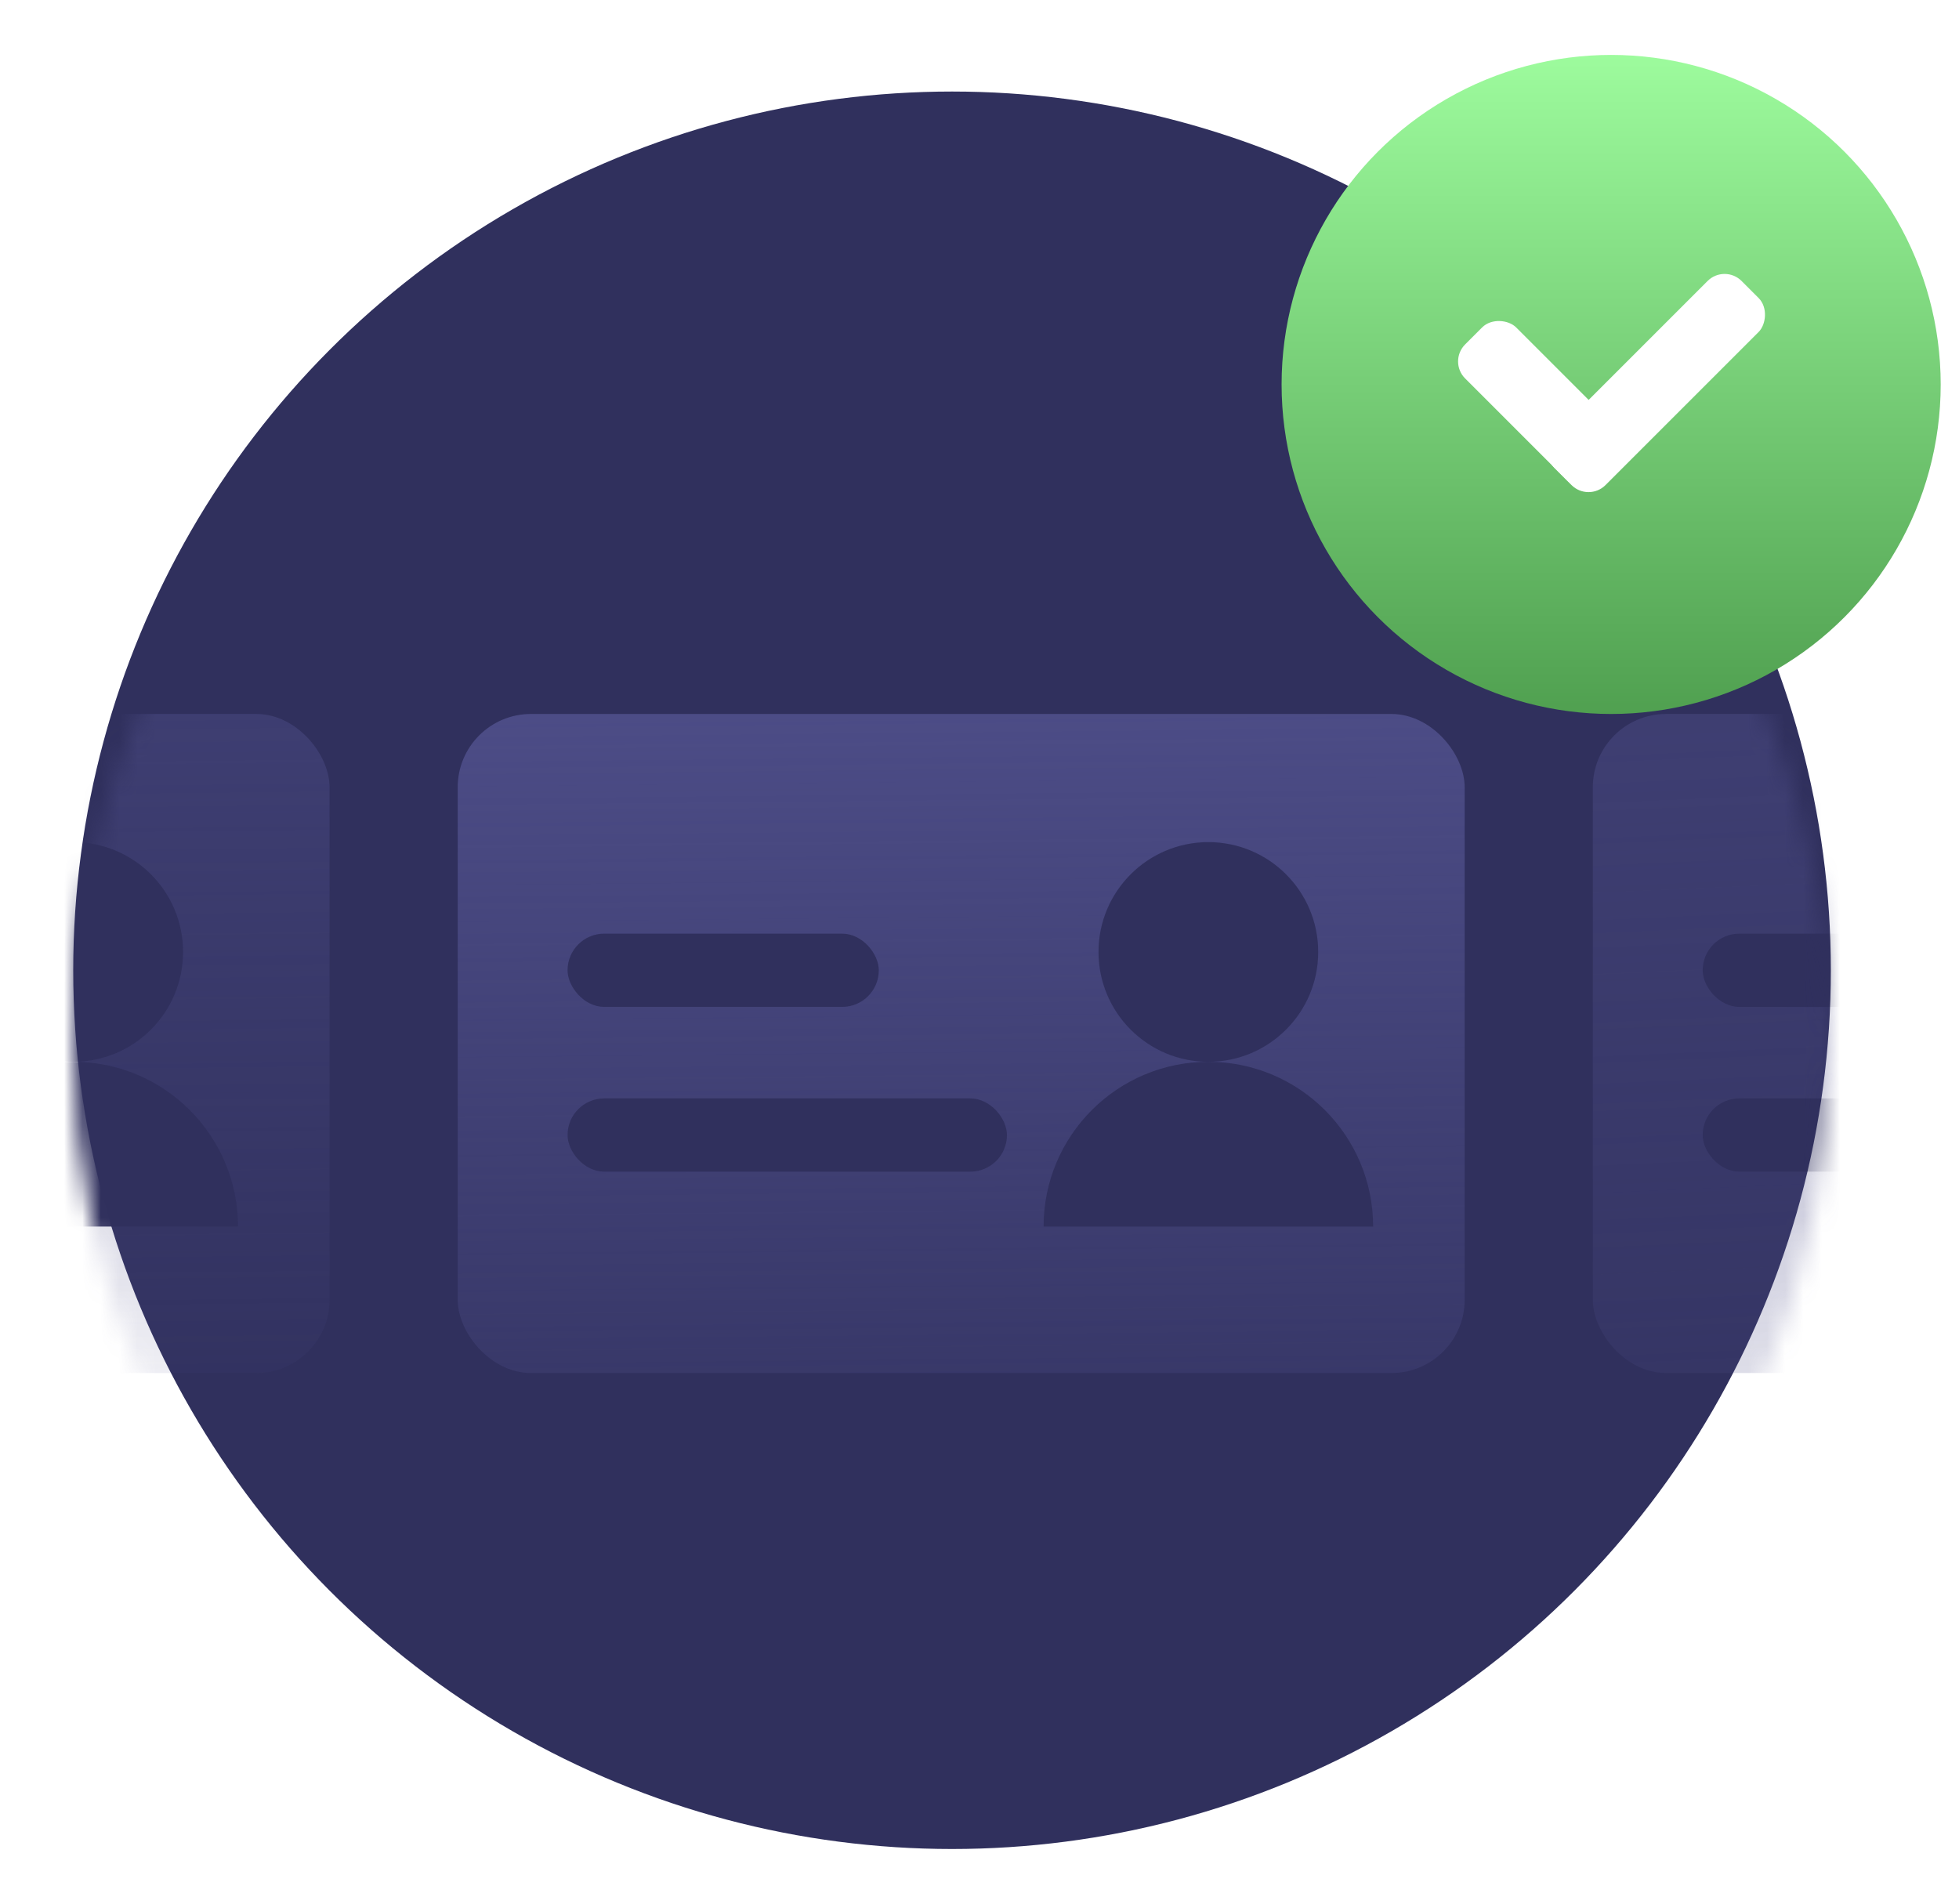 <svg width="107" height="104" viewBox="0 0 107 104" fill="none" xmlns="http://www.w3.org/2000/svg">
<circle cx="52" cy="53" r="48" fill="#30305D"/>
<g filter="url(#filter0_d_17_3115)">
<mask id="mask0_17_3115" style="mask-type:alpha" maskUnits="userSpaceOnUse" x="4" y="5" width="96" height="96">
<circle cx="52" cy="53" r="48" fill="#30305D"/>
</mask>
<g mask="url(#mask0_17_3115)">
<rect x="25" y="35" width="55" height="36" rx="4" fill="url(#paint0_linear_17_3115)"/>
<rect x="31" y="47" width="17" height="4" rx="2" fill="#30305D"/>
<rect x="31" y="56" width="24" height="4" rx="2" fill="#30305D"/>
<circle cx="66" cy="48" r="6" fill="#30305D"/>
<path d="M66 54C61.029 54 57 58.029 57 63H75C75 58.029 70.971 54 66 54Z" fill="#30305D"/>
<rect x="-37" y="35" width="55" height="36" rx="4" fill="url(#paint1_linear_17_3115)" fill-opacity="0.5"/>
<circle cx="4" cy="48" r="6" fill="#30305D"/>
<path d="M4 54C-0.971 54 -5 58.029 -5 63H13C13 58.029 8.971 54 4 54Z" fill="#30305D"/>
<g opacity="0.5">
<rect x="87" y="35" width="55" height="36" rx="4" fill="url(#paint2_linear_17_3115)"/>
<rect x="93" y="47" width="17" height="4" rx="2" fill="#30305D"/>
<rect x="93" y="56" width="24" height="4" rx="2" fill="#30305D"/>
</g>
</g>
</g>
<circle cx="88" cy="21" r="18" fill="url(#paint3_linear_17_3115)"/>
<rect x="94.196" y="14.42" width="3.941" height="14.451" rx="1.313" transform="rotate(45 94.196 14.42)" fill="white"/>
<rect x="89.314" y="24.387" width="3.942" height="10.509" rx="1.314" transform="rotate(135 89.314 24.387)" fill="white"/>
<defs>
<filter id="filter0_d_17_3115" x="0" y="35" width="104" height="44" filterUnits="userSpaceOnUse" color-interpolation-filters="sRGB">
<feFlood flood-opacity="0" result="BackgroundImageFix"/>
<feColorMatrix in="SourceAlpha" type="matrix" values="0 0 0 0 0 0 0 0 0 0 0 0 0 0 0 0 0 0 127 0" result="hardAlpha"/>
<feOffset dy="4"/>
<feGaussianBlur stdDeviation="2"/>
<feColorMatrix type="matrix" values="0 0 0 0 0 0 0 0 0 0 0 0 0 0 0 0 0 0 0.25 0"/>
<feBlend mode="normal" in2="BackgroundImageFix" result="effect1_dropShadow_17_3115"/>
<feBlend mode="normal" in="SourceGraphic" in2="effect1_dropShadow_17_3115" result="shape"/>
</filter>
<linearGradient id="paint0_linear_17_3115" x1="52.5" y1="35" x2="53" y2="86" gradientUnits="userSpaceOnUse">
<stop stop-color="#4C4C86"/>
<stop offset="1" stop-color="#4C4C86" stop-opacity="0"/>
</linearGradient>
<linearGradient id="paint1_linear_17_3115" x1="-9.5" y1="35" x2="-9" y2="79.5" gradientUnits="userSpaceOnUse">
<stop stop-color="#4C4C86"/>
<stop offset="1" stop-color="#4C4C86" stop-opacity="0"/>
</linearGradient>
<linearGradient id="paint2_linear_17_3115" x1="114.5" y1="35" x2="117" y2="91.5" gradientUnits="userSpaceOnUse">
<stop stop-color="#4C4C86"/>
<stop offset="1" stop-color="#4C4C86" stop-opacity="0"/>
</linearGradient>
<linearGradient id="paint3_linear_17_3115" x1="88" y1="3" x2="88" y2="39" gradientUnits="userSpaceOnUse">
<stop stop-color="#9DFB9D"/>
<stop offset="1" stop-color="#50A050"/>
</linearGradient>
</defs>
</svg>
